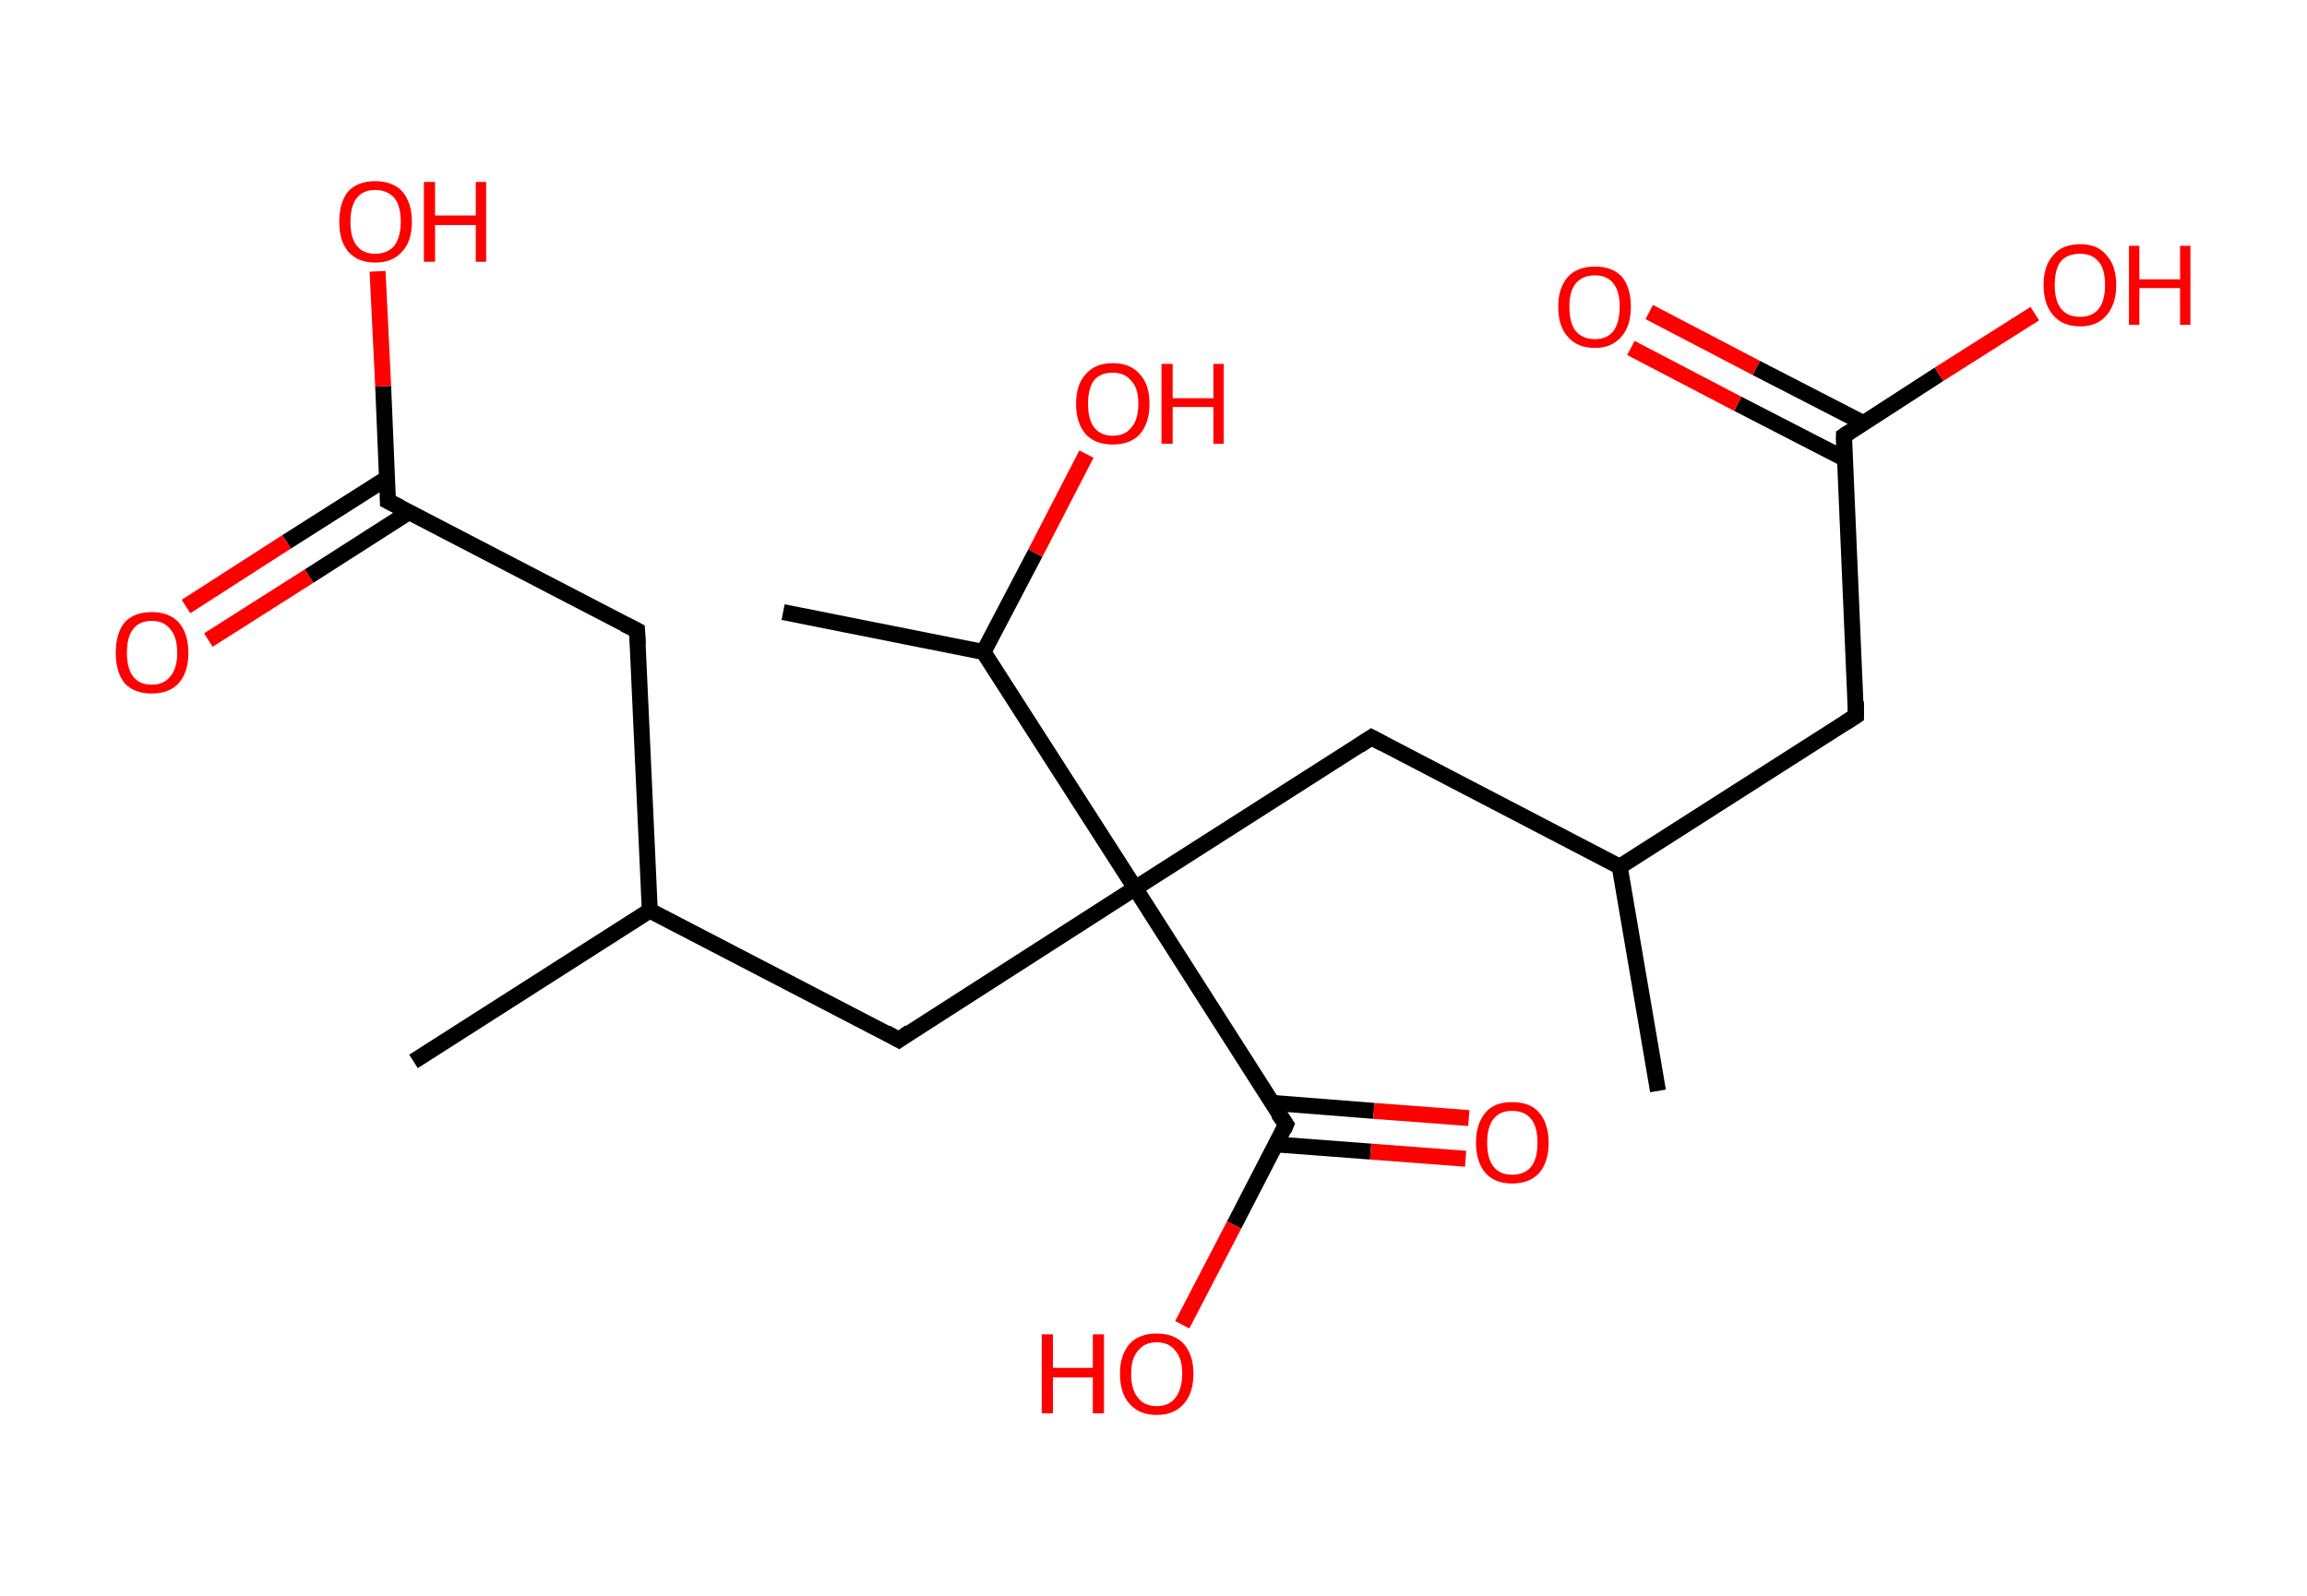 <?xml version='1.0' encoding='ASCII' standalone='yes'?>
<svg xmlns="http://www.w3.org/2000/svg" xmlns:rdkit="http://www.rdkit.org/xml" xmlns:xlink="http://www.w3.org/1999/xlink" version="1.1" baseProfile="full" xml:space="preserve" width="289px" height="200px" viewBox="0 0 289 200">
<!-- END OF HEADER -->
<rect style="opacity:1.0;fill:#FFFFFF;stroke:none" width="289.0" height="200.0" x="0.0" y="0.0"> </rect>
<path class="bond-0 atom-0 atom-1" d="M 207.7,136.7 L 202.9,108.6" style="fill:none;fill-rule:evenodd;stroke:#000000;stroke-width:2.0px;stroke-linecap:butt;stroke-linejoin:miter;stroke-opacity:1"/>
<path class="bond-1 atom-1 atom-2" d="M 202.9,108.6 L 232.5,89.7" style="fill:none;fill-rule:evenodd;stroke:#000000;stroke-width:2.0px;stroke-linecap:butt;stroke-linejoin:miter;stroke-opacity:1"/>
<path class="bond-2 atom-2 atom-3" d="M 232.5,89.7 L 231.0,54.6" style="fill:none;fill-rule:evenodd;stroke:#000000;stroke-width:2.0px;stroke-linecap:butt;stroke-linejoin:miter;stroke-opacity:1"/>
<path class="bond-3 atom-3 atom-4" d="M 233.4,53.0 L 220.0,46.1" style="fill:none;fill-rule:evenodd;stroke:#000000;stroke-width:2.0px;stroke-linecap:butt;stroke-linejoin:miter;stroke-opacity:1"/>
<path class="bond-3 atom-3 atom-4" d="M 220.0,46.1 L 206.6,39.1" style="fill:none;fill-rule:evenodd;stroke:#FF0000;stroke-width:2.0px;stroke-linecap:butt;stroke-linejoin:miter;stroke-opacity:1"/>
<path class="bond-3 atom-3 atom-4" d="M 231.1,57.5 L 217.7,50.6" style="fill:none;fill-rule:evenodd;stroke:#000000;stroke-width:2.0px;stroke-linecap:butt;stroke-linejoin:miter;stroke-opacity:1"/>
<path class="bond-3 atom-3 atom-4" d="M 217.7,50.6 L 204.3,43.6" style="fill:none;fill-rule:evenodd;stroke:#FF0000;stroke-width:2.0px;stroke-linecap:butt;stroke-linejoin:miter;stroke-opacity:1"/>
<path class="bond-4 atom-3 atom-5" d="M 231.0,54.6 L 242.9,46.9" style="fill:none;fill-rule:evenodd;stroke:#000000;stroke-width:2.0px;stroke-linecap:butt;stroke-linejoin:miter;stroke-opacity:1"/>
<path class="bond-4 atom-3 atom-5" d="M 242.9,46.9 L 254.9,39.3" style="fill:none;fill-rule:evenodd;stroke:#FF0000;stroke-width:2.0px;stroke-linecap:butt;stroke-linejoin:miter;stroke-opacity:1"/>
<path class="bond-5 atom-1 atom-6" d="M 202.9,108.6 L 171.8,92.4" style="fill:none;fill-rule:evenodd;stroke:#000000;stroke-width:2.0px;stroke-linecap:butt;stroke-linejoin:miter;stroke-opacity:1"/>
<path class="bond-6 atom-6 atom-7" d="M 171.8,92.4 L 142.2,111.3" style="fill:none;fill-rule:evenodd;stroke:#000000;stroke-width:2.0px;stroke-linecap:butt;stroke-linejoin:miter;stroke-opacity:1"/>
<path class="bond-7 atom-7 atom-8" d="M 142.2,111.3 L 112.6,130.3" style="fill:none;fill-rule:evenodd;stroke:#000000;stroke-width:2.0px;stroke-linecap:butt;stroke-linejoin:miter;stroke-opacity:1"/>
<path class="bond-8 atom-8 atom-9" d="M 112.6,130.3 L 81.4,114.1" style="fill:none;fill-rule:evenodd;stroke:#000000;stroke-width:2.0px;stroke-linecap:butt;stroke-linejoin:miter;stroke-opacity:1"/>
<path class="bond-9 atom-9 atom-10" d="M 81.4,114.1 L 51.8,133.0" style="fill:none;fill-rule:evenodd;stroke:#000000;stroke-width:2.0px;stroke-linecap:butt;stroke-linejoin:miter;stroke-opacity:1"/>
<path class="bond-10 atom-9 atom-11" d="M 81.4,114.1 L 79.8,79.0" style="fill:none;fill-rule:evenodd;stroke:#000000;stroke-width:2.0px;stroke-linecap:butt;stroke-linejoin:miter;stroke-opacity:1"/>
<path class="bond-11 atom-11 atom-12" d="M 79.8,79.0 L 48.6,62.8" style="fill:none;fill-rule:evenodd;stroke:#000000;stroke-width:2.0px;stroke-linecap:butt;stroke-linejoin:miter;stroke-opacity:1"/>
<path class="bond-12 atom-12 atom-13" d="M 48.5,59.9 L 35.9,67.9" style="fill:none;fill-rule:evenodd;stroke:#000000;stroke-width:2.0px;stroke-linecap:butt;stroke-linejoin:miter;stroke-opacity:1"/>
<path class="bond-12 atom-12 atom-13" d="M 35.9,67.9 L 23.3,76.0" style="fill:none;fill-rule:evenodd;stroke:#FF0000;stroke-width:2.0px;stroke-linecap:butt;stroke-linejoin:miter;stroke-opacity:1"/>
<path class="bond-12 atom-12 atom-13" d="M 51.2,64.2 L 38.7,72.2" style="fill:none;fill-rule:evenodd;stroke:#000000;stroke-width:2.0px;stroke-linecap:butt;stroke-linejoin:miter;stroke-opacity:1"/>
<path class="bond-12 atom-12 atom-13" d="M 38.7,72.2 L 26.1,80.2" style="fill:none;fill-rule:evenodd;stroke:#FF0000;stroke-width:2.0px;stroke-linecap:butt;stroke-linejoin:miter;stroke-opacity:1"/>
<path class="bond-13 atom-12 atom-14" d="M 48.6,62.8 L 48.0,48.4" style="fill:none;fill-rule:evenodd;stroke:#000000;stroke-width:2.0px;stroke-linecap:butt;stroke-linejoin:miter;stroke-opacity:1"/>
<path class="bond-13 atom-12 atom-14" d="M 48.0,48.4 L 47.3,34.0" style="fill:none;fill-rule:evenodd;stroke:#FF0000;stroke-width:2.0px;stroke-linecap:butt;stroke-linejoin:miter;stroke-opacity:1"/>
<path class="bond-14 atom-7 atom-15" d="M 142.2,111.3 L 161.1,140.9" style="fill:none;fill-rule:evenodd;stroke:#000000;stroke-width:2.0px;stroke-linecap:butt;stroke-linejoin:miter;stroke-opacity:1"/>
<path class="bond-15 atom-15 atom-16" d="M 159.8,143.4 L 171.7,144.3" style="fill:none;fill-rule:evenodd;stroke:#000000;stroke-width:2.0px;stroke-linecap:butt;stroke-linejoin:miter;stroke-opacity:1"/>
<path class="bond-15 atom-15 atom-16" d="M 171.7,144.3 L 183.6,145.2" style="fill:none;fill-rule:evenodd;stroke:#FF0000;stroke-width:2.0px;stroke-linecap:butt;stroke-linejoin:miter;stroke-opacity:1"/>
<path class="bond-15 atom-15 atom-16" d="M 159.4,138.2 L 172.1,139.2" style="fill:none;fill-rule:evenodd;stroke:#000000;stroke-width:2.0px;stroke-linecap:butt;stroke-linejoin:miter;stroke-opacity:1"/>
<path class="bond-15 atom-15 atom-16" d="M 172.1,139.2 L 184.0,140.1" style="fill:none;fill-rule:evenodd;stroke:#FF0000;stroke-width:2.0px;stroke-linecap:butt;stroke-linejoin:miter;stroke-opacity:1"/>
<path class="bond-16 atom-15 atom-17" d="M 161.1,140.9 L 154.6,153.5" style="fill:none;fill-rule:evenodd;stroke:#000000;stroke-width:2.0px;stroke-linecap:butt;stroke-linejoin:miter;stroke-opacity:1"/>
<path class="bond-16 atom-15 atom-17" d="M 154.6,153.5 L 148.1,166.0" style="fill:none;fill-rule:evenodd;stroke:#FF0000;stroke-width:2.0px;stroke-linecap:butt;stroke-linejoin:miter;stroke-opacity:1"/>
<path class="bond-17 atom-7 atom-18" d="M 142.2,111.3 L 123.2,81.7" style="fill:none;fill-rule:evenodd;stroke:#000000;stroke-width:2.0px;stroke-linecap:butt;stroke-linejoin:miter;stroke-opacity:1"/>
<path class="bond-18 atom-18 atom-19" d="M 123.2,81.7 L 98.1,76.7" style="fill:none;fill-rule:evenodd;stroke:#000000;stroke-width:2.0px;stroke-linecap:butt;stroke-linejoin:miter;stroke-opacity:1"/>
<path class="bond-19 atom-18 atom-20" d="M 123.2,81.7 L 129.7,69.3" style="fill:none;fill-rule:evenodd;stroke:#000000;stroke-width:2.0px;stroke-linecap:butt;stroke-linejoin:miter;stroke-opacity:1"/>
<path class="bond-19 atom-18 atom-20" d="M 129.7,69.3 L 136.1,56.9" style="fill:none;fill-rule:evenodd;stroke:#FF0000;stroke-width:2.0px;stroke-linecap:butt;stroke-linejoin:miter;stroke-opacity:1"/>
<path d="M 231.1,90.6 L 232.5,89.7 L 232.5,87.9" style="fill:none;stroke:#000000;stroke-width:2.0px;stroke-linecap:butt;stroke-linejoin:miter;stroke-opacity:1;"/>
<path d="M 231.0,56.3 L 231.0,54.6 L 231.6,54.2" style="fill:none;stroke:#000000;stroke-width:2.0px;stroke-linecap:butt;stroke-linejoin:miter;stroke-opacity:1;"/>
<path d="M 173.3,93.2 L 171.8,92.4 L 170.3,93.4" style="fill:none;stroke:#000000;stroke-width:2.0px;stroke-linecap:butt;stroke-linejoin:miter;stroke-opacity:1;"/>
<path d="M 114.0,129.3 L 112.6,130.3 L 111.0,129.4" style="fill:none;stroke:#000000;stroke-width:2.0px;stroke-linecap:butt;stroke-linejoin:miter;stroke-opacity:1;"/>
<path d="M 79.9,80.7 L 79.8,79.0 L 78.2,78.2" style="fill:none;stroke:#000000;stroke-width:2.0px;stroke-linecap:butt;stroke-linejoin:miter;stroke-opacity:1;"/>
<path d="M 50.2,63.6 L 48.6,62.8 L 48.6,62.1" style="fill:none;stroke:#000000;stroke-width:2.0px;stroke-linecap:butt;stroke-linejoin:miter;stroke-opacity:1;"/>
<path d="M 160.1,139.5 L 161.1,140.9 L 160.8,141.6" style="fill:none;stroke:#000000;stroke-width:2.0px;stroke-linecap:butt;stroke-linejoin:miter;stroke-opacity:1;"/>
<path class="atom-4" d="M 195.2 38.4 Q 195.2 36.1, 196.4 34.7 Q 197.6 33.4, 199.8 33.4 Q 202.0 33.4, 203.2 34.7 Q 204.3 36.1, 204.3 38.4 Q 204.3 40.9, 203.1 42.2 Q 201.9 43.6, 199.8 43.6 Q 197.6 43.6, 196.4 42.2 Q 195.2 40.9, 195.2 38.4 M 199.8 42.5 Q 201.3 42.5, 202.1 41.5 Q 202.9 40.4, 202.9 38.4 Q 202.9 36.5, 202.1 35.5 Q 201.3 34.5, 199.8 34.5 Q 198.3 34.5, 197.4 35.5 Q 196.6 36.5, 196.6 38.4 Q 196.6 40.5, 197.4 41.5 Q 198.3 42.5, 199.8 42.5 " fill="#FF0000"/>
<path class="atom-5" d="M 256.0 35.7 Q 256.0 33.3, 257.2 32.0 Q 258.3 30.6, 260.6 30.6 Q 262.8 30.6, 263.9 32.0 Q 265.1 33.3, 265.1 35.7 Q 265.1 38.1, 263.9 39.5 Q 262.7 40.9, 260.6 40.9 Q 258.4 40.9, 257.2 39.5 Q 256.0 38.1, 256.0 35.7 M 260.6 39.7 Q 262.1 39.7, 262.9 38.7 Q 263.7 37.7, 263.7 35.7 Q 263.7 33.7, 262.9 32.8 Q 262.1 31.8, 260.6 31.8 Q 259.0 31.8, 258.2 32.7 Q 257.4 33.7, 257.4 35.7 Q 257.4 37.7, 258.2 38.7 Q 259.0 39.7, 260.6 39.7 " fill="#FF0000"/>
<path class="atom-5" d="M 266.7 30.8 L 268.0 30.8 L 268.0 35.0 L 273.1 35.0 L 273.1 30.8 L 274.4 30.8 L 274.4 40.7 L 273.1 40.7 L 273.1 36.1 L 268.0 36.1 L 268.0 40.7 L 266.7 40.7 L 266.7 30.8 " fill="#FF0000"/>
<path class="atom-13" d="M 14.5 81.8 Q 14.5 79.4, 15.6 78.0 Q 16.8 76.7, 19.0 76.7 Q 21.2 76.7, 22.4 78.0 Q 23.6 79.4, 23.6 81.8 Q 23.6 84.2, 22.4 85.6 Q 21.2 86.9, 19.0 86.9 Q 16.8 86.9, 15.6 85.6 Q 14.5 84.2, 14.5 81.8 M 19.0 85.8 Q 20.5 85.8, 21.3 84.8 Q 22.2 83.8, 22.2 81.8 Q 22.2 79.8, 21.3 78.8 Q 20.5 77.8, 19.0 77.8 Q 17.5 77.8, 16.7 78.8 Q 15.9 79.8, 15.9 81.8 Q 15.9 83.8, 16.7 84.8 Q 17.5 85.8, 19.0 85.8 " fill="#FF0000"/>
<path class="atom-14" d="M 42.5 27.8 Q 42.5 25.4, 43.6 24.0 Q 44.8 22.7, 47.0 22.7 Q 49.2 22.7, 50.4 24.0 Q 51.6 25.4, 51.6 27.8 Q 51.6 30.2, 50.4 31.5 Q 49.2 32.9, 47.0 32.9 Q 44.8 32.9, 43.6 31.5 Q 42.5 30.2, 42.5 27.8 M 47.0 31.8 Q 48.5 31.8, 49.4 30.8 Q 50.2 29.7, 50.2 27.8 Q 50.2 25.8, 49.4 24.8 Q 48.5 23.8, 47.0 23.8 Q 45.5 23.8, 44.7 24.8 Q 43.9 25.8, 43.9 27.8 Q 43.9 29.8, 44.7 30.8 Q 45.5 31.8, 47.0 31.8 " fill="#FF0000"/>
<path class="atom-14" d="M 53.1 22.8 L 54.5 22.8 L 54.5 27.0 L 59.6 27.0 L 59.6 22.8 L 60.9 22.8 L 60.9 32.8 L 59.6 32.8 L 59.6 28.2 L 54.5 28.2 L 54.5 32.8 L 53.1 32.8 L 53.1 22.8 " fill="#FF0000"/>
<path class="atom-16" d="M 184.9 143.2 Q 184.9 140.8, 186.1 139.4 Q 187.2 138.1, 189.4 138.1 Q 191.7 138.1, 192.8 139.4 Q 194.0 140.8, 194.0 143.2 Q 194.0 145.6, 192.8 147.0 Q 191.6 148.3, 189.4 148.3 Q 187.3 148.3, 186.1 147.0 Q 184.9 145.6, 184.9 143.2 M 189.4 147.2 Q 191.0 147.2, 191.8 146.2 Q 192.6 145.2, 192.6 143.2 Q 192.6 141.2, 191.8 140.2 Q 191.0 139.2, 189.4 139.2 Q 187.9 139.2, 187.1 140.2 Q 186.3 141.2, 186.3 143.2 Q 186.3 145.2, 187.1 146.2 Q 187.9 147.2, 189.4 147.2 " fill="#FF0000"/>
<path class="atom-17" d="M 130.5 167.2 L 131.9 167.2 L 131.9 171.4 L 136.9 171.4 L 136.9 167.2 L 138.3 167.2 L 138.3 177.1 L 136.9 177.1 L 136.9 172.6 L 131.9 172.6 L 131.9 177.1 L 130.5 177.1 L 130.5 167.2 " fill="#FF0000"/>
<path class="atom-17" d="M 140.3 172.1 Q 140.3 169.8, 141.5 168.4 Q 142.7 167.1, 144.9 167.1 Q 147.1 167.1, 148.3 168.4 Q 149.5 169.8, 149.5 172.1 Q 149.5 174.6, 148.3 175.9 Q 147.1 177.3, 144.9 177.3 Q 142.7 177.3, 141.5 175.9 Q 140.3 174.6, 140.3 172.1 M 144.9 176.2 Q 146.4 176.2, 147.2 175.2 Q 148.1 174.1, 148.1 172.1 Q 148.1 170.2, 147.2 169.2 Q 146.4 168.2, 144.9 168.2 Q 143.4 168.2, 142.6 169.2 Q 141.7 170.2, 141.7 172.1 Q 141.7 174.2, 142.6 175.2 Q 143.4 176.2, 144.9 176.2 " fill="#FF0000"/>
<path class="atom-20" d="M 134.8 50.6 Q 134.8 48.2, 136.0 46.9 Q 137.2 45.5, 139.4 45.5 Q 141.6 45.5, 142.8 46.9 Q 144.0 48.2, 144.0 50.6 Q 144.0 53.0, 142.8 54.4 Q 141.6 55.7, 139.4 55.7 Q 137.2 55.7, 136.0 54.4 Q 134.8 53.0, 134.8 50.6 M 139.4 54.6 Q 140.9 54.6, 141.7 53.6 Q 142.6 52.6, 142.6 50.6 Q 142.6 48.6, 141.7 47.7 Q 140.9 46.7, 139.4 46.7 Q 137.9 46.7, 137.1 47.6 Q 136.3 48.6, 136.3 50.6 Q 136.3 52.6, 137.1 53.6 Q 137.9 54.6, 139.4 54.6 " fill="#FF0000"/>
<path class="atom-20" d="M 145.5 45.6 L 146.9 45.6 L 146.9 49.9 L 152.0 49.9 L 152.0 45.6 L 153.3 45.6 L 153.3 55.6 L 152.0 55.6 L 152.0 51.0 L 146.9 51.0 L 146.9 55.6 L 145.5 55.6 L 145.5 45.6 " fill="#FF0000"/>
</svg>
